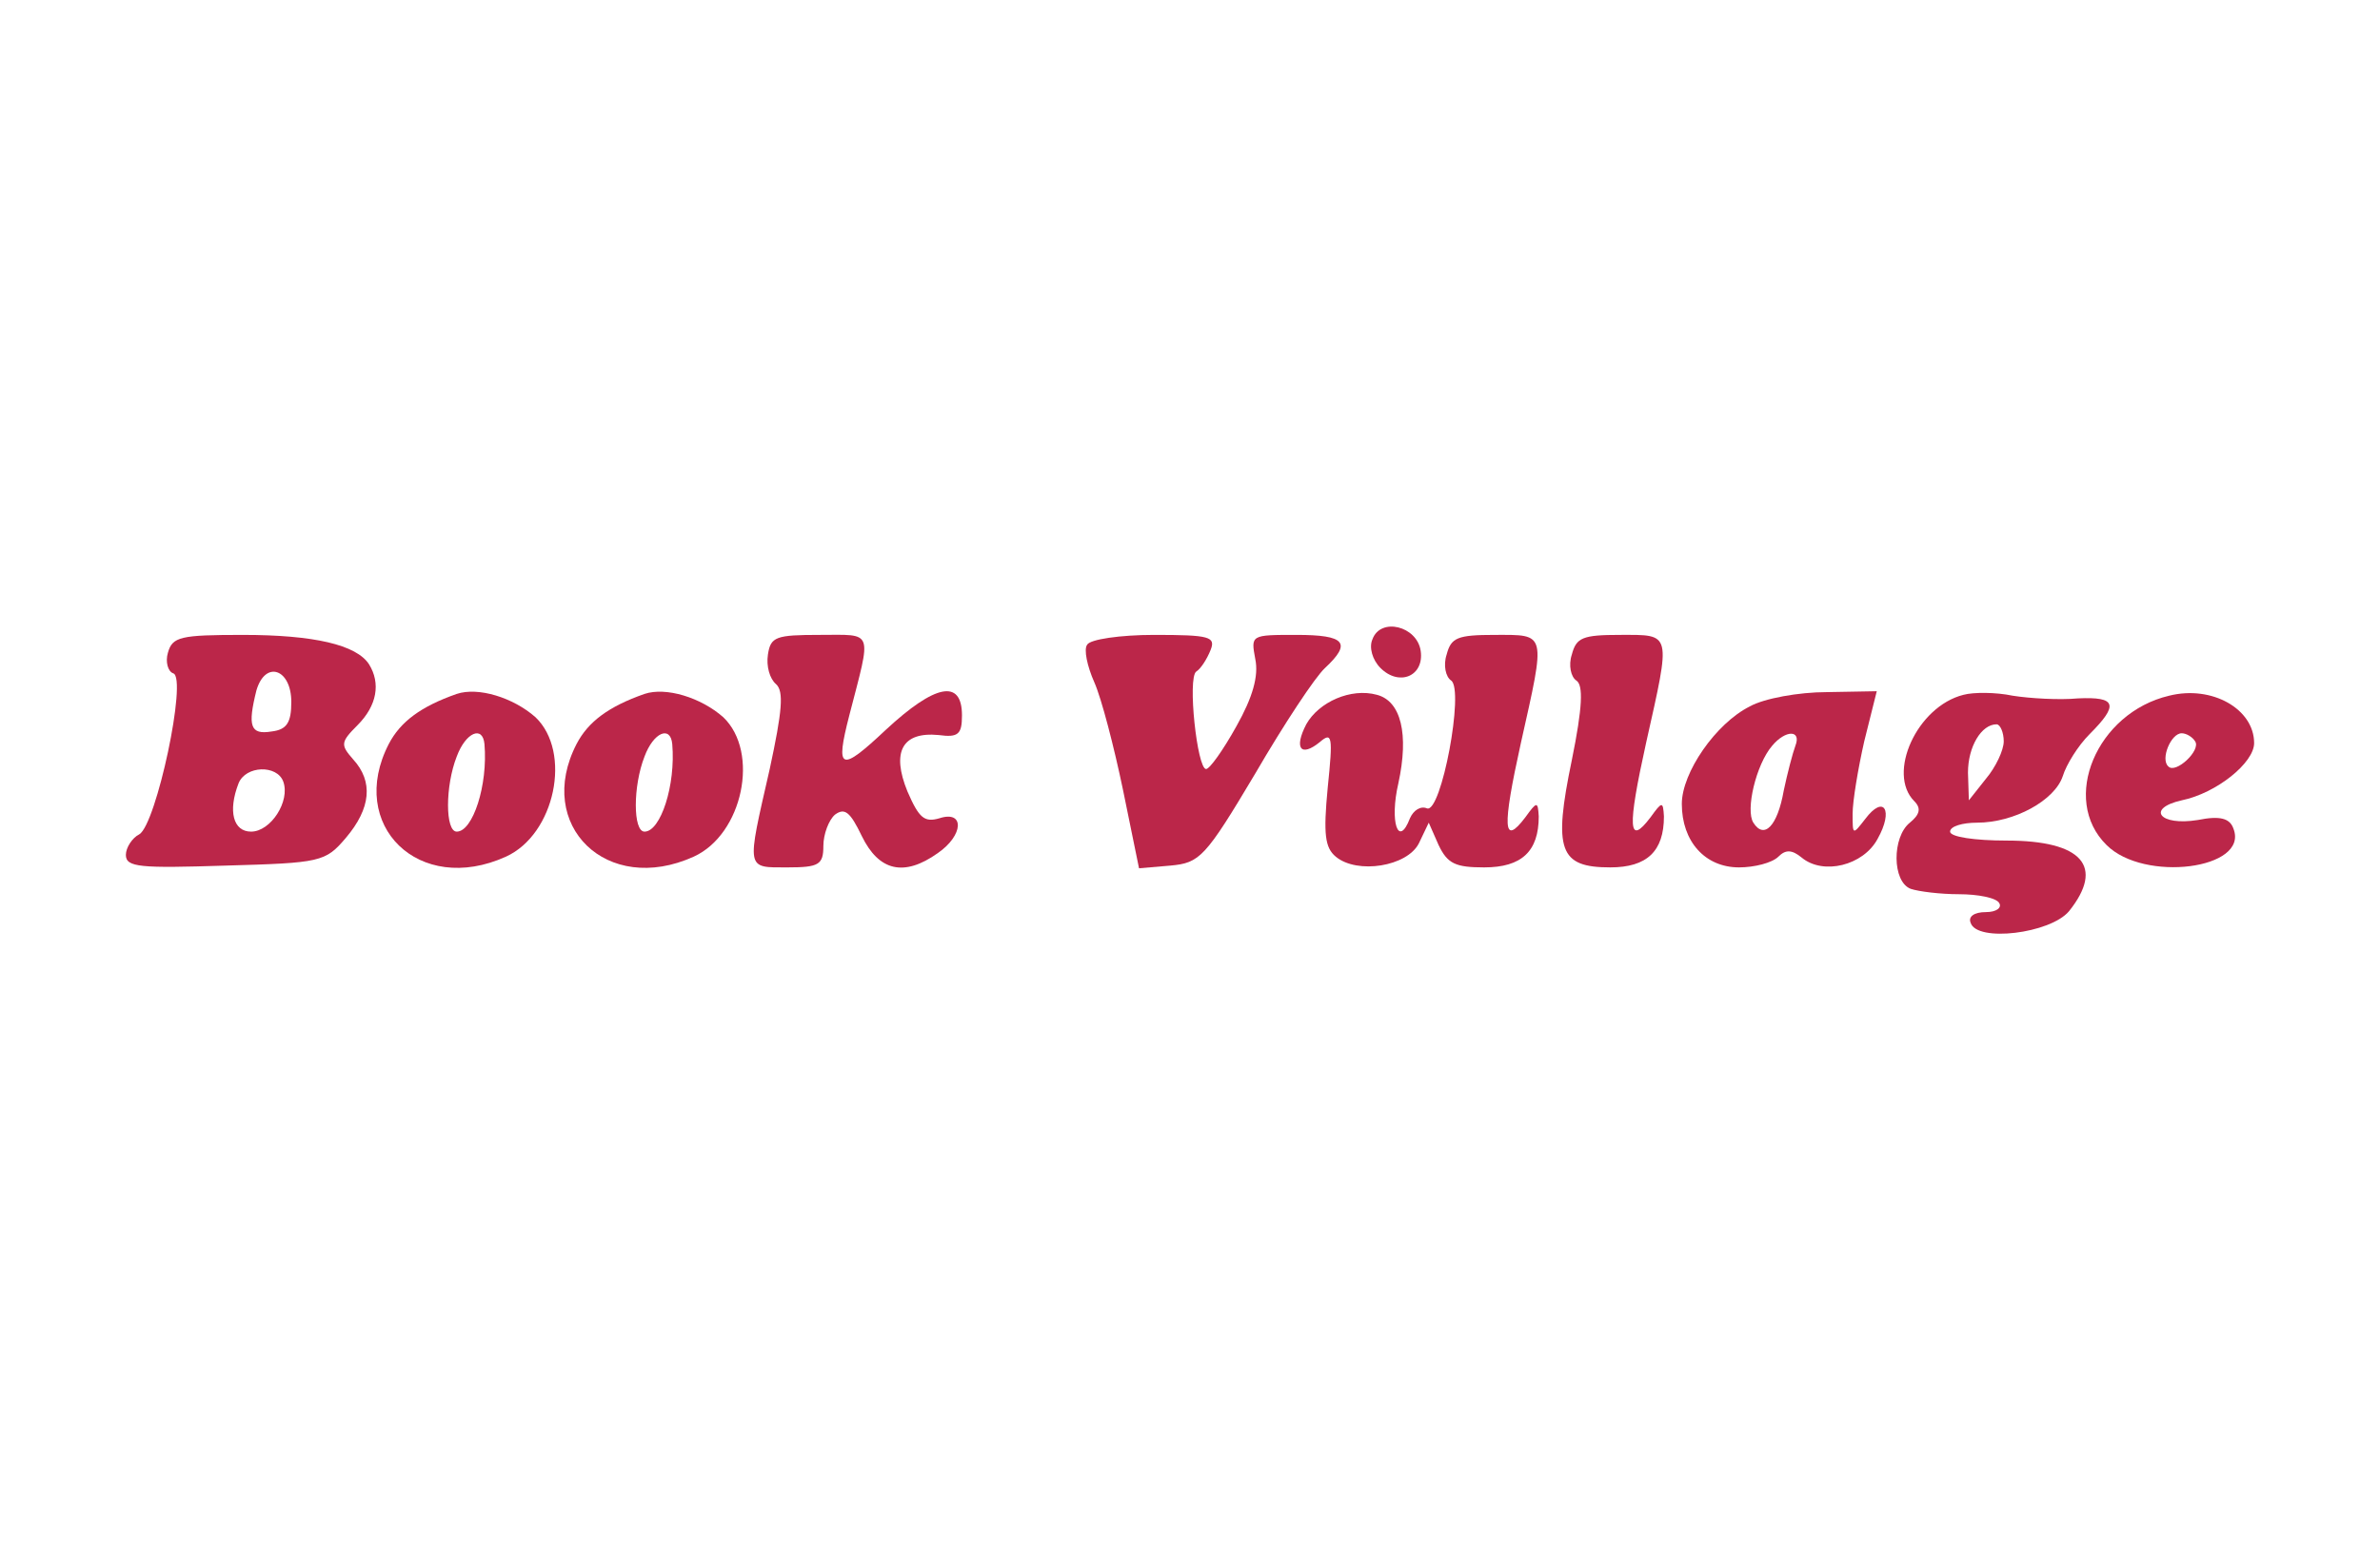 <svg version="1.0" xmlns="http://www.w3.org/2000/svg"
 width="200px" height="130px" viewBox="0 0 266 173"
 preserveAspectRatio="xMidYMid meet">

<g transform="translate(0,173) scale(0.1,-0.1)"
fill="#bb2649" stroke="none">
<path d="M1534 1015 c-4 -9 0 -23 9 -32 21 -21 49 -9 45 19 -4 28 -45 38 -54
13z"/>
<path d="M187 1000 c-3 -10 0 -21 6 -23 16 -5 -19 -169 -38 -180 -8 -4 -15
-15 -15 -23 0 -14 16 -15 111 -12 107 3 112 4 135 31 28 33 31 63 8 88 -14 16
-14 19 5 38 22 22 26 47 13 68 -14 22 -62 33 -141 33 -70 0 -79 -2 -84 -20z
m138 -55 c0 -23 -5 -31 -22 -33 -24 -4 -27 6 -17 46 10 34 39 24 39 -13z m-9
-89 c8 -22 -14 -56 -36 -56 -20 0 -26 23 -14 54 8 20 43 21 50 2z"/>
<path d="M858 998 c-2 -13 2 -27 9 -33 9 -8 7 -30 -7 -95 -26 -114 -27 -110
20 -110 35 0 40 3 40 24 0 13 6 29 13 35 11 8 17 3 30 -24 19 -39 47 -46 85
-19 29 20 30 48 2 39 -17 -5 -23 0 -36 30 -18 44 -6 67 35 63 22 -3 26 1 26
22 0 41 -30 35 -85 -16 -51 -48 -57 -46 -41 16 25 97 28 90 -33 90 -49 0 -55
-2 -58 -22z"/>
<path d="M1215 1009 c-4 -5 0 -24 8 -42 8 -18 22 -72 32 -120 l18 -88 35 3
c33 3 39 9 95 103 32 55 67 108 78 118 30 28 23 37 -32 37 -51 0 -51 0 -46
-27 4 -19 -3 -43 -21 -75 -15 -27 -30 -48 -34 -48 -10 0 -21 102 -11 109 5 3
12 14 16 24 6 15 -1 17 -63 17 -38 0 -72 -5 -75 -11z"/>
<path d="M1617 998 c-4 -12 -1 -25 5 -29 15 -10 -11 -149 -27 -143 -7 3 -15
-2 -19 -11 -13 -34 -23 -4 -13 39 12 55 3 92 -24 99 -29 8 -65 -8 -79 -33 -14
-27 -6 -37 15 -20 14 12 15 7 9 -51 -5 -52 -3 -67 9 -77 24 -20 80 -11 93 15
l11 23 11 -25 c10 -21 19 -25 51 -25 42 0 61 18 61 57 -1 17 -2 17 -15 -1 -25
-33 -26 -12 -5 83 28 125 29 121 -29 121 -42 0 -49 -3 -54 -22z"/>
<path d="M1757 998 c-4 -12 -1 -25 5 -29 8 -5 7 -30 -5 -89 -21 -101 -14 -120
43 -120 41 0 60 18 60 57 -1 17 -2 17 -15 -1 -25 -33 -26 -12 -5 83 28 125 29
121 -29 121 -42 0 -49 -3 -54 -22z"/>
<path d="M510 954 c-40 -14 -63 -31 -76 -56 -47 -91 34 -170 131 -126 55 25
74 117 33 156 -25 22 -64 34 -88 26z m31 -56 c4 -46 -13 -98 -31 -98 -13 0
-13 51 0 84 10 27 29 35 31 14z"/>
<path d="M720 954 c-40 -14 -63 -31 -76 -56 -47 -91 34 -170 131 -126 55 25
74 117 33 156 -25 22 -64 34 -88 26z m31 -56 c4 -46 -13 -98 -31 -98 -13 0
-13 51 0 84 10 27 29 35 31 14z"/>
<path d="M1956 940 c-38 -19 -76 -74 -76 -109 0 -42 26 -71 64 -71 17 0 37 5
44 12 8 8 15 8 26 -1 24 -20 69 -9 85 21 18 32 7 50 -14 22 -14 -18 -14 -18
-14 6 0 14 6 50 13 81 l14 56 -56 -1 c-31 0 -70 -7 -86 -16z m51 -44 c-3 -8
-9 -31 -13 -50 -7 -40 -22 -55 -34 -36 -9 14 3 65 21 86 15 18 33 18 26 0z"/>
<path d="M2195 953 c-52 -13 -86 -88 -55 -119 8 -8 6 -15 -5 -24 -20 -16 -20
-66 1 -74 9 -3 33 -6 54 -6 21 0 42 -4 45 -10 3 -5 -3 -10 -15 -10 -13 0 -20
-5 -17 -12 7 -22 89 -12 110 13 40 50 15 79 -70 79 -35 0 -63 4 -63 10 0 6 14
10 30 10 42 0 87 25 96 52 4 13 17 34 30 47 33 33 30 42 -13 40 -21 -2 -54 0
-73 3 -19 4 -44 4 -55 1z m45 -52 c0 -10 -9 -29 -20 -42 l-19 -24 -1 31 c0 29
15 54 32 54 4 0 8 -9 8 -19z"/>
<path d="M2425 952 c-81 -19 -122 -116 -70 -167 42 -42 159 -27 142 18 -4 12
-15 15 -40 10 -43 -7 -58 13 -18 22 39 8 81 42 81 64 0 38 -47 65 -95 53z m29
-51 c7 -10 -22 -37 -30 -28 -9 8 3 37 15 37 5 0 12 -4 15 -9z"/>
</g>
</svg>
